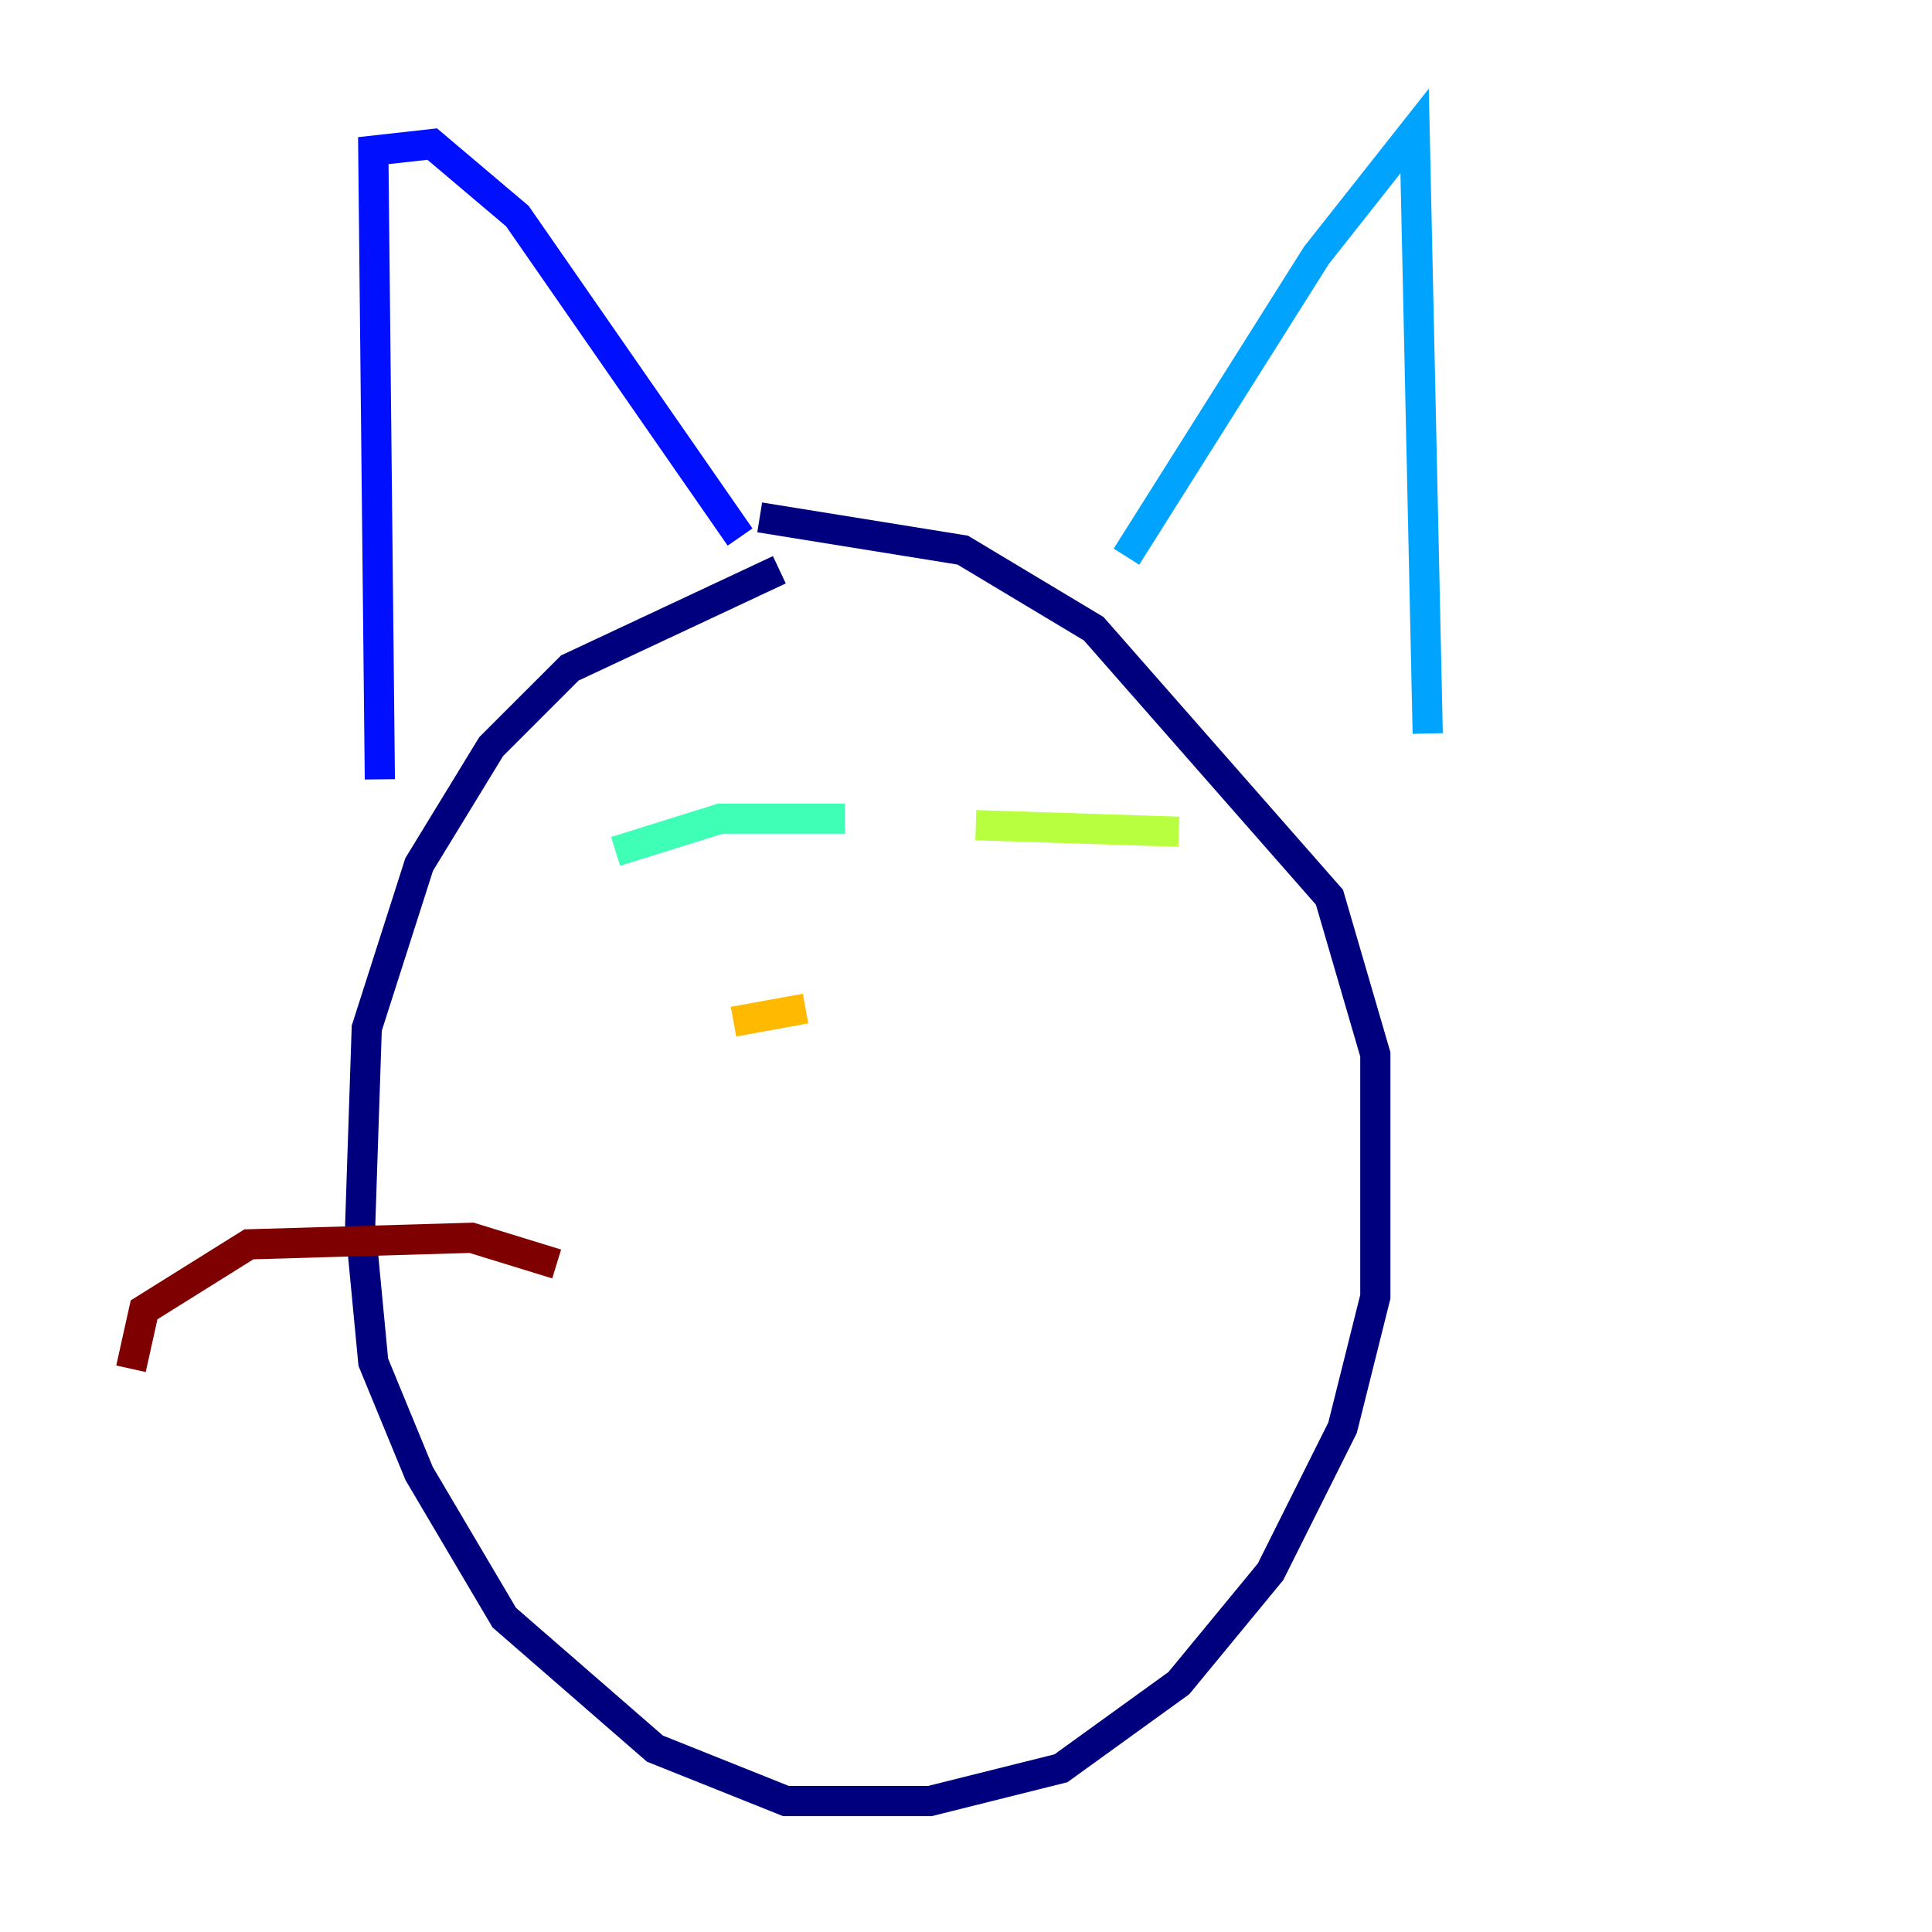 <?xml version="1.0" encoding="utf-8" ?>
<svg baseProfile="tiny" height="128" version="1.2" viewBox="0,0,128,128" width="128" xmlns="http://www.w3.org/2000/svg" xmlns:ev="http://www.w3.org/2001/xml-events" xmlns:xlink="http://www.w3.org/1999/xlink"><defs /><polyline fill="none" points="51.634,37.749 37.749,44.258 32.542,49.464 27.77,57.275 24.298,68.122 23.864,81.139 24.732,90.251 27.77,97.627 33.41,107.173 43.39,115.851 52.068,119.322 61.614,119.322 70.291,117.153 78.102,111.512 84.176,104.136 88.949,94.59 91.119,85.912 91.119,69.858 88.081,59.444 72.461,41.654 63.783,36.447 50.332,34.278" stroke="#00007f" stroke-width="2" /><polyline fill="none" points="25.166,51.634 24.732,9.98 28.637,9.546 34.278,14.319 49.031,35.58" stroke="#0010ff" stroke-width="2" /><polyline fill="none" points="74.63,36.881 87.214,16.922 93.722,8.678 94.59,48.597" stroke="#00a4ff" stroke-width="2" /><polyline fill="none" points="40.786,56.407 47.729,54.237 55.973,54.237" stroke="#3fffb7" stroke-width="2" /><polyline fill="none" points="64.651,54.671 78.102,55.105" stroke="#b7ff3f" stroke-width="2" /><polyline fill="none" points="48.597,67.688 53.37,66.82" stroke="#ffb900" stroke-width="2" /><polyline fill="none" points="72.895,65.953 72.895,65.953" stroke="#ff3000" stroke-width="2" /><polyline fill="none" points="36.881,83.742 31.241,82.007 16.488,82.441 9.546,86.78 8.678,90.685" stroke="#7f0000" stroke-width="2" /></svg>